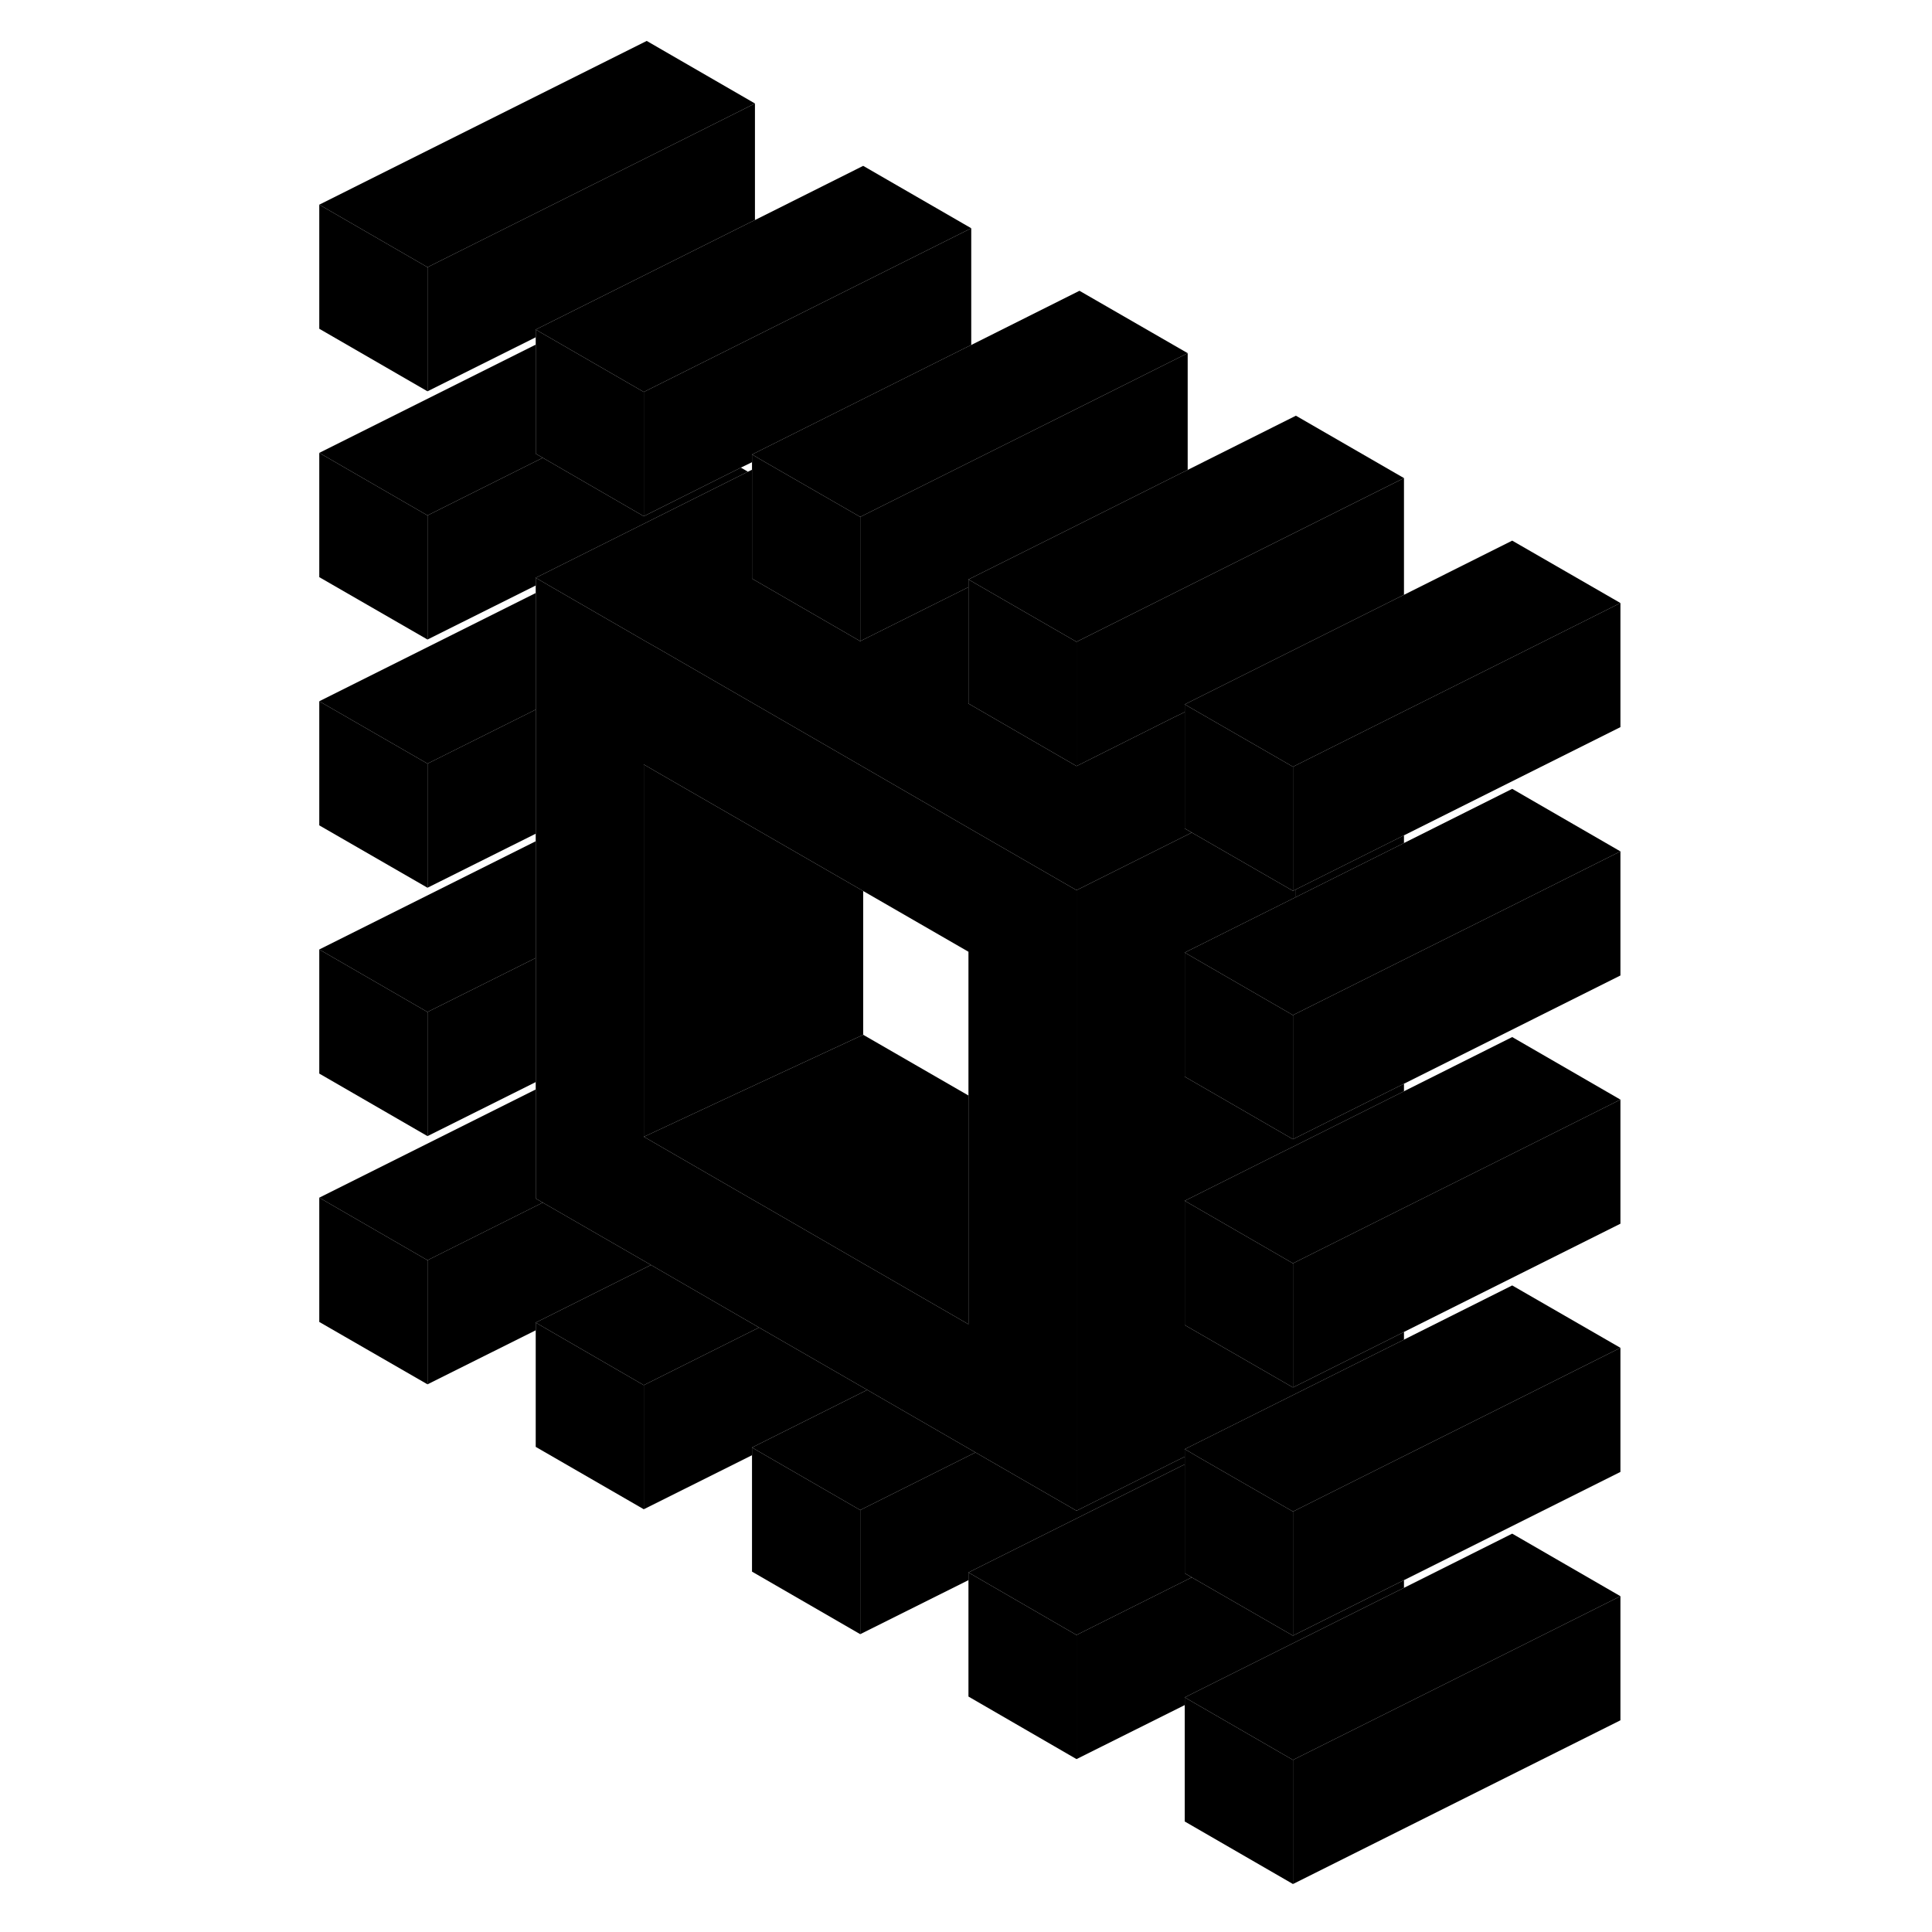 <svg width="24" height="24" viewBox="0 0 84 118" class="pr-icon-iso-duotone-secondary" xmlns="http://www.w3.org/2000/svg" stroke-width="1px" stroke-linecap="round" stroke-linejoin="round">
    <path d="M35.54 92.23V99.81L28.93 95.99V88.41L29.36 88.66L35.54 92.23Z" class="pr-icon-iso-duotone-primary-stroke" stroke-linejoin="round"/>
    <path d="M22.32 84.6V92.18L15.72 88.37V80.78L16.15 81.03L22.32 84.6Z" class="pr-icon-iso-duotone-primary-stroke" stroke-linejoin="round"/>
    <path d="M9.11 76.97V84.55L2.5 80.74V73.15L9.11 76.97Z" class="pr-icon-iso-duotone-primary-stroke" stroke-linejoin="round"/>
    <path d="M9.11 61.81V69.39L2.5 65.57V57.99L9.11 61.81Z" class="pr-icon-iso-duotone-primary-stroke" stroke-linejoin="round"/>
    <path d="M9.11 46.64V54.22L2.5 50.41V42.83L9.11 46.64Z" class="pr-icon-iso-duotone-primary-stroke" stroke-linejoin="round"/>
    <path d="M61.97 107.49V115.07L55.36 111.25V103.67L55.79 103.92L61.97 107.49Z" class="pr-icon-iso-duotone-primary-stroke" stroke-linejoin="round"/>
    <path d="M61.97 92.32V99.9L55.79 96.34L55.36 96.09V88.51L55.54 88.61L55.78 88.75L56.22 89.01L61.97 92.32Z" class="pr-icon-iso-duotone-primary-stroke" stroke-linejoin="round"/>
    <path d="M61.97 62V69.58L55.36 65.76V58.18L61.97 62Z" class="pr-icon-iso-duotone-primary-stroke" stroke-linejoin="round"/>
    <path d="M48.75 39.2V46.79L42.32 43.07L42.15 42.97V35.39L42.58 35.64L48.75 39.2Z" class="pr-icon-iso-duotone-primary-stroke" stroke-linejoin="round"/>
    <path d="M9.11 31.48V39.06L2.5 35.25V27.66L9.11 31.48Z" class="pr-icon-iso-duotone-primary-stroke" stroke-linejoin="round"/>
    <path d="M9.11 16.32V23.9L2.5 20.08V12.5L9.11 16.32Z" class="pr-icon-iso-duotone-primary-stroke" stroke-linejoin="round"/>
    <path d="M62.15 54.32V54.79L68.75 51.49V51.02L62.15 54.32Z" class="pr-icon-iso-duotone-primary-stroke" stroke-linejoin="round"/>
    <path d="M55.36 73.34V80.93L61.97 84.74L67.9 81.78L68.75 81.35V81.82L68.33 82.03L55.54 88.42L55.36 88.51V88.97L54.67 89.31L48.75 92.27V54.37L55.79 50.85L61.97 54.41L62.15 54.32V54.79L55.36 58.18V65.76L61.97 69.58L62.15 69.49L68.75 66.19V66.65L62.15 69.95L61.28 70.38L55.36 73.34Z" class="pr-icon-iso-duotone-primary-stroke" stroke-linejoin="round"/>
    <path d="M81.97 82.32L75.36 85.63L67.89 89.36L62.15 92.23L61.97 92.32L56.22 89.01L55.78 88.75L55.54 88.61L55.36 88.51L55.54 88.42L68.33 82.03L68.75 81.82L75.36 78.51L81.97 82.32Z" class="pr-icon-iso-duotone-primary-stroke" stroke-linejoin="round"/>
    <path d="M81.97 97.49V105.07L61.97 115.07V107.49L75.36 100.8L81.97 97.49Z" class="pr-icon-iso-duotone-primary-stroke" stroke-linejoin="round"/>
    <path d="M68.75 96.51V96.98L68.32 97.19L55.36 103.67V104.14L48.75 107.44V99.86L55.79 96.34L61.97 99.9L67.89 96.94L68.75 96.51Z" class="pr-icon-iso-duotone-primary-stroke" stroke-linejoin="round"/>
    <path d="M81.97 82.32V89.9L68.75 96.51L67.89 96.94L61.97 99.9V92.32L62.15 92.23L67.89 89.36L75.36 85.63L81.97 82.32Z" class="pr-icon-iso-duotone-primary-stroke" stroke-linejoin="round"/>
    <path d="M61.97 77.16V84.74L55.36 80.93V73.34L61.97 77.16Z" class="pr-icon-iso-duotone-primary-stroke" stroke-linejoin="round"/>
    <path d="M81.97 67.16V74.74L68.75 81.35L67.9 81.78L61.97 84.74V77.16L68.75 73.77L75.36 70.47L81.97 67.16Z" class="pr-icon-iso-duotone-primary-stroke" stroke-linejoin="round"/>
    <path d="M81.97 67.16L75.36 70.47L68.75 73.77L61.97 77.16L55.36 73.34L61.28 70.38L62.15 69.95L68.75 66.65L75.36 63.34L81.97 67.16Z" class="pr-icon-iso-duotone-primary-stroke" stroke-linejoin="round"/>
    <path d="M81.97 52V59.58L68.75 66.19L62.15 69.49L61.97 69.58V62L62.15 61.91L68.75 58.61L75.36 55.31L81.97 52Z" class="pr-icon-iso-duotone-primary-stroke" stroke-linejoin="round"/>
    <path d="M81.97 52L75.36 55.31L68.75 58.61L62.15 61.91L61.97 62L55.36 58.18L62.15 54.79L68.75 51.49L75.36 48.18L81.97 52Z" class="pr-icon-iso-duotone-primary-stroke" stroke-linejoin="round"/>
    <path d="M55.79 50.85L48.75 54.37L42.32 50.66L35.72 46.84L29.11 43.02L23.19 39.6L22.5 39.21L16.58 35.79L15.72 35.29L28.68 28.81L28.93 28.69V35.34L35.54 39.16L35.72 39.07L42.15 35.86V42.97L42.32 43.07L48.75 46.79L54.68 43.82L55.36 43.49V50.6L55.79 50.85Z" class="pr-icon-iso-duotone-primary-stroke" stroke-linejoin="round"/>
    <path d="M61.97 46.83V54.41L55.79 50.85L55.36 50.6V43.02L55.79 43.27L61.97 46.83Z" class="pr-icon-iso-duotone-primary-stroke" stroke-linejoin="round"/>
    <path d="M81.97 36.83V44.41L68.75 51.02L62.15 54.32L61.97 54.41V46.83L67.89 43.87L75.36 40.14L81.97 36.83Z" class="pr-icon-iso-duotone-primary-stroke" stroke-linejoin="round"/>
    <path d="M81.97 36.83L75.36 40.14L67.89 43.87L61.97 46.83L55.79 43.27L55.36 43.02L61.28 40.06L68.32 36.54L68.75 36.33L75.36 33.02L81.97 36.83Z" class="pr-icon-iso-duotone-primary-stroke" stroke-linejoin="round"/>
    <path d="M68.75 29.2V36.33L68.32 36.54L61.28 40.06L55.36 43.02V43.49L54.68 43.82L48.75 46.79V39.2L54.67 36.24L62.15 32.5L68.75 29.2Z" class="pr-icon-iso-duotone-primary-stroke" stroke-linejoin="round"/>
    <path d="M55.54 21.57V28.7L55.11 28.91L48.08 32.43L42.15 35.39V35.86L35.72 39.07L35.54 39.16V31.57L35.72 31.48L41.46 28.61L48.93 24.88L55.54 21.57Z" class="pr-icon-iso-duotone-primary-stroke" stroke-linejoin="round"/>
    <path d="M42.32 13.94V21.07L41.89 21.28L29.11 27.67L28.93 27.76V28.23L28.25 28.56L22.32 31.53V23.94L42.32 13.94Z" class="pr-icon-iso-duotone-primary-stroke" stroke-linejoin="round"/>
    <path d="M42.32 13.94L22.32 23.94L16.57 20.62L16.15 20.38L15.72 20.13L28.68 13.65L29.11 13.44L35.72 10.13L42.32 13.94Z" class="pr-icon-iso-duotone-primary-stroke" stroke-linejoin="round"/>
    <path d="M29.11 6.32V13.44L28.68 13.65L15.72 20.13V20.6L9.11 23.9V16.32L22.5 9.63L29.11 6.32Z" class="pr-icon-iso-duotone-primary-stroke" stroke-linejoin="round"/>
    <path d="M29.11 6.32L22.5 9.63L9.11 16.32L2.5 12.5L22.5 2.5L29.11 6.32Z" class="pr-icon-iso-duotone-primary-stroke" stroke-linejoin="round"/>
    <path d="M55.54 21.57L48.93 24.88L41.46 28.61L35.72 31.48L35.54 31.57L29.79 28.26L29.36 28.01L29.11 27.86L28.93 27.76L29.11 27.67L41.89 21.28L42.32 21.07L48.93 17.76L55.54 21.57Z" class="pr-icon-iso-duotone-primary-stroke" stroke-linejoin="round"/>
    <path d="M68.75 29.2L62.15 32.5L54.67 36.24L48.75 39.2L42.58 35.64L42.15 35.39L48.08 32.43L55.11 28.91L55.54 28.7L62.15 25.39L68.75 29.2Z" class="pr-icon-iso-duotone-primary-stroke" stroke-linejoin="round"/>
    <path d="M16.15 27.96L9.11 31.48L2.5 27.66L15.72 21.05V27.71L16.15 27.96Z" class="pr-icon-iso-duotone-primary-stroke" stroke-linejoin="round"/>
    <path d="M22.32 23.94V31.53L16.15 27.96L15.72 27.71V20.13L16.15 20.38L16.57 20.62L22.32 23.94Z" class="pr-icon-iso-duotone-primary-stroke" stroke-linejoin="round"/>
    <path d="M28.68 28.81L15.72 35.29V35.76L9.11 39.06V31.48L16.15 27.96L22.32 31.53L28.25 28.56L28.68 28.81Z" class="pr-icon-iso-duotone-primary-stroke" stroke-linejoin="round"/>
    <path d="M15.72 36.22V43.34L9.11 46.64L2.5 42.83L15.72 36.22Z" class="pr-icon-iso-duotone-primary-stroke" stroke-linejoin="round"/>
    <path d="M15.72 43.34V50.92L9.11 54.22V46.64L15.72 43.34Z" class="pr-icon-iso-duotone-primary-stroke" stroke-linejoin="round"/>
    <path d="M35.54 31.57V39.16L28.93 35.34V27.76L29.11 27.86L29.36 28.01L29.79 28.26L35.54 31.57Z" class="pr-icon-iso-duotone-primary-stroke" stroke-linejoin="round"/>
    <path d="M15.72 51.38V58.51L9.11 61.81L2.5 57.99L15.72 51.38Z" class="pr-icon-iso-duotone-primary-stroke" stroke-linejoin="round"/>
    <path d="M15.72 58.51V66.09L9.11 69.39V61.81L15.72 58.51Z" class="pr-icon-iso-duotone-primary-stroke" stroke-linejoin="round"/>
    <path d="M16.15 73.45L9.11 76.97L2.5 73.15L15.72 66.54V73.2L16.15 73.45Z" class="pr-icon-iso-duotone-primary-stroke" stroke-linejoin="round"/>
    <path d="M22.76 77.26L15.72 80.78V81.25L9.11 84.55V76.97L16.15 73.45L22.76 77.26Z" class="pr-icon-iso-duotone-primary-stroke" stroke-linejoin="round"/>
    <path d="M35.97 84.89L28.93 88.41V88.88L22.32 92.18V84.6L29.36 81.08L35.97 84.89Z" class="pr-icon-iso-duotone-primary-stroke" stroke-linejoin="round"/>
    <path d="M48.75 99.86V107.44L42.15 103.62V96.04L42.58 96.29L48.75 99.86Z" class="pr-icon-iso-duotone-primary-stroke" stroke-linejoin="round"/>
    <path d="M42.32 50.66L35.72 46.84L29.11 43.02L23.19 39.6L22.5 39.21L16.58 35.79L15.72 35.29V73.2L16.15 73.45L22.76 77.26L23.19 77.51L29.36 81.08L35.97 84.89L36.4 85.14L42.58 88.71L48.75 92.27V54.37L42.32 50.66ZM42.15 80.88L36.4 77.56L35.72 77.17L29.79 73.74L29.11 73.35L23.19 69.93L22.5 69.53L22.32 69.43V46.69L23.18 47.19L35.72 54.42L42.15 58.13V80.88Z" class="pr-icon-iso-duotone-primary-stroke" stroke-linejoin="round"/>
    <path d="M55.36 88.97V89.44L55.11 89.56L42.15 96.04V96.51L35.54 99.81V92.23L42.58 88.71L48.75 92.27L54.67 89.31L55.36 88.97Z" class="pr-icon-iso-duotone-primary-stroke" stroke-linejoin="round"/>
    <path d="M42.58 88.71L35.54 92.23L29.36 88.66L28.93 88.41L35.97 84.89L36.4 85.14L42.58 88.71Z" class="pr-icon-iso-duotone-primary-stroke" stroke-linejoin="round"/>
    <path d="M29.36 81.08L22.32 84.6L16.15 81.03L15.72 80.78L22.76 77.26L23.19 77.51L29.36 81.08Z" class="pr-icon-iso-duotone-primary-stroke" stroke-linejoin="round"/>
    <path d="M35.72 54.42V63.2L28.44 66.58L22.5 69.35L22.32 69.43V46.69L23.18 47.19L35.72 54.42Z" class="pr-icon-iso-duotone-primary-stroke" stroke-linejoin="round"/>
    <path d="M42.15 66.91V80.88L36.4 77.56L35.72 77.17L29.79 73.74L29.11 73.35L23.19 69.93L22.5 69.53L22.32 69.43L22.5 69.35L28.44 66.58L35.72 63.2L42.15 66.91Z" class="pr-icon-iso-duotone-primary-stroke" stroke-linejoin="round"/>
    <path d="M55.79 96.34L48.75 99.86L42.58 96.29L42.15 96.04L55.11 89.56L55.36 89.44V96.09L55.79 96.34Z" class="pr-icon-iso-duotone-primary-stroke" stroke-linejoin="round"/>
    <path d="M81.97 97.49L75.36 100.8L61.97 107.49L55.79 103.92L55.36 103.67L68.32 97.19L68.75 96.98L75.36 93.67L81.97 97.49Z" class="pr-icon-iso-duotone-primary-stroke" stroke-linejoin="round"/>
</svg>